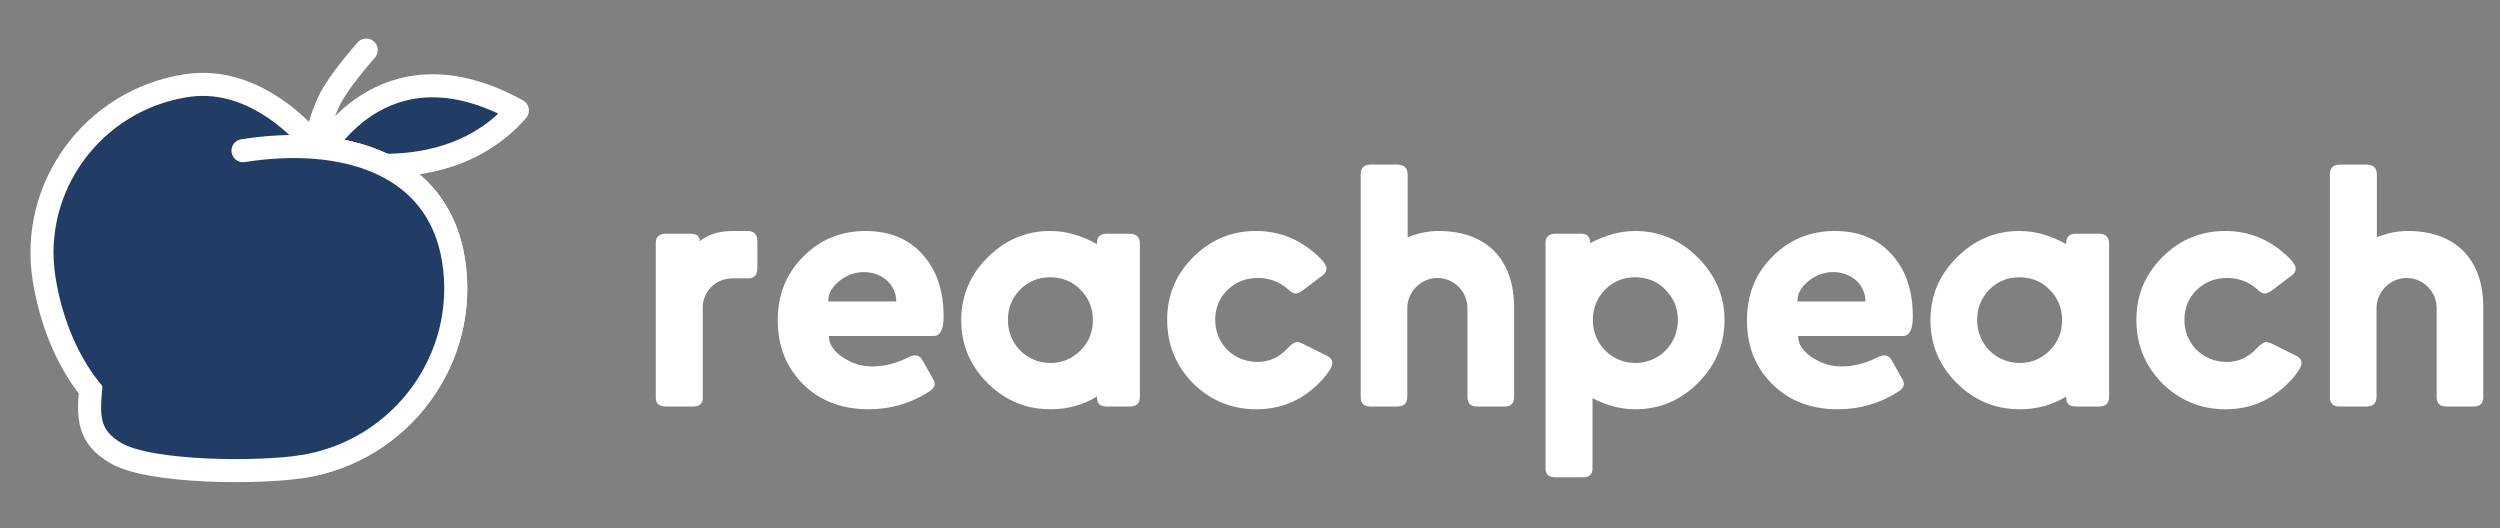 <?xml version="1.0" encoding="UTF-8"?>
<svg width="246px" height="52px" viewBox="0 0 246 52" version="1.1" xmlns="http://www.w3.org/2000/svg" xmlns:xlink="http://www.w3.org/1999/xlink">
    <rect x="0" y="0" width="246" height="52" fill="#808080" stroke="none"/>
    <!-- Generator: Sketch 51.2 (57519) - http://www.bohemiancoding.com/sketch -->
    <title>Group</title>
    <desc>Created with Sketch.</desc>
    <defs></defs>
    <g id="Group" stroke="none" stroke-width="1" fill="none" fill-rule="evenodd">
        <g transform="translate(3.5, 68) rotate(-9) translate(-3.5, -68) translate(-54, 9)" fill-rule="nonzero">
            <g id="Group-2" transform="translate(103.605, 8.594) rotate(16) translate(-103.605, -8.594) translate(93.605, 2.594)" fill="#223D65" stroke="#FFFFFF" stroke-linecap="round" stroke-linejoin="round" stroke-width="2.268">
                <path d="M0.679,11.23 C0.679,11.23 5.706,-1.208 19.762,5.011 C13.224,13.944 0.679,11.23 0.679,11.23 Z" id="Path-3" transform="translate(10.221, 7.444) rotate(-2) translate(-10.221, -7.444) "></path>
                <path d="M1.232,11.575 C1.016,9.104 1.016,7.224 1.232,5.935 C1.448,4.645 2.078,2.765 3.122,0.294" id="Path-4" transform="translate(2.096, 5.935) rotate(11) translate(-2.096, -5.935) "></path>
            </g>
            <path d="M81.411,35.648 C90.655,35.648 98.149,28.224 98.149,19.065 C98.149,17.924 96.792,20.142 96.57,19.065 C95.013,11.504 89.503,2.482 81.411,2.482 C72.167,2.482 64.673,9.906 64.673,19.065 C64.673,28.224 72.167,35.648 81.411,35.648 Z" id="Oval" stroke="#223D65" stroke-width="1.814" fill="#FFFFFF"></path>
            <path d="M86.876,41.289 C96.749,41.289 104.752,33.359 104.752,23.577 C104.752,13.796 95.851,9.675 85.978,9.675 C76.105,9.675 69,13.796 69,23.577 C69,29.135 64.957,33.889 69,37.136 C72.072,39.604 82.613,41.289 86.876,41.289 Z" id="Oval" stroke="#223D65" stroke-width="1.814" fill="#FFFFFF"></path>
            <path d="M67.48,30.573 C65.606,27.307 64.673,23.197 64.673,19.065 C64.673,9.906 72.167,2.482 81.411,2.482 C86.474,2.482 90.527,6.014 93.232,10.51 C99.823,12.154 104.752,16.298 104.752,23.577 C104.752,33.359 96.749,41.289 86.876,41.289 C82.613,41.289 72.072,39.604 69,37.136 C66.481,35.113 66.846,33.127 67.48,30.573 Z" id="Combined-Shape" stroke="#FFFFFF" stroke-width="2.268" fill="#223D65"></path>
            <path d="M86.876,41.289 C96.749,41.289 104.752,33.359 104.752,23.577 C104.752,13.796 95.851,9.675 85.978,9.675" id="Oval" stroke="#FFFFFF" stroke-width="2.268" fill="#223D65" stroke-linecap="round"></path>
        </g>
        <path d="M68.202,40 L65.516,40 C64.836,40 64.496,39.694 64.53,39.048 L64.53,23.986 C64.496,23.34 64.836,23 65.516,23 L67.93,23 C68.542,23 68.848,23.238 68.848,23.68 L68.848,23.748 C69.664,23.068 70.752,22.728 72.146,22.728 L73.54,22.728 C74.186,22.728 74.526,23.068 74.526,23.714 L74.526,26.434 C74.526,27.08 74.186,27.42 73.54,27.386 L72.112,27.386 C70.48,27.386 69.256,28.576 69.154,30.106 L69.154,39.048 C69.188,39.694 68.848,40 68.202,40 Z M91.866,33.064 L81.564,33.064 C81.564,33.846 82.006,34.526 82.89,35.138 C83.808,35.75 84.76,36.056 85.814,36.056 C86.97,36.056 88.126,35.784 89.282,35.206 C89.622,35.036 89.894,34.968 90.064,34.968 C90.37,34.968 90.608,35.138 90.812,35.512 L91.764,37.212 C91.9,37.416 91.968,37.586 91.968,37.756 C91.968,38.062 91.798,38.3 91.424,38.538 C89.622,39.694 87.616,40.272 85.474,40.272 C82.856,40.272 80.68,39.456 79.014,37.79 C77.348,36.124 76.532,34.05 76.532,31.5 C76.532,29.018 77.348,26.944 79.014,25.278 C80.68,23.578 82.754,22.728 85.168,22.728 C87.548,22.728 89.418,23.51 90.778,25.04 C92.172,26.57 92.852,28.61 92.852,31.16 C92.852,32.418 92.512,33.064 91.866,33.064 Z M81.496,29.664 L88.194,29.664 C88.194,28.134 86.936,26.774 84.998,26.774 C84.114,26.774 83.298,27.08 82.584,27.658 C81.87,28.236 81.496,28.882 81.496,29.664 Z M103.392,40.272 C100.978,40.272 98.904,39.422 97.17,37.688 C95.436,35.954 94.586,33.914 94.586,31.5 C94.586,29.12 95.436,27.08 97.17,25.346 C98.904,23.612 100.944,22.728 103.358,22.728 C104.888,22.728 106.418,23.17 107.948,24.02 L107.948,23.884 C107.948,23.306 108.254,23 108.9,23 L111.178,23 C111.824,23 112.164,23.34 112.164,23.986 L112.164,39.048 C112.164,39.694 111.824,40 111.178,40 L108.9,40 C108.254,40 107.948,39.728 107.948,39.15 L107.948,39.014 C106.554,39.864 105.024,40.272 103.392,40.272 Z M103.358,35.716 C104.514,35.716 105.5,35.308 106.316,34.492 C107.132,33.676 107.54,32.69 107.54,31.5 C107.54,30.31 107.132,29.324 106.316,28.508 C105.534,27.692 104.514,27.284 103.324,27.284 C102.168,27.284 101.182,27.692 100.366,28.508 C99.584,29.324 99.176,30.31 99.176,31.5 C99.176,33.846 101.012,35.716 103.358,35.716 Z M123.622,40.272 C121.208,40.272 119.134,39.422 117.4,37.722 C115.7,35.988 114.85,33.914 114.85,31.466 C114.85,29.052 115.7,27.012 117.4,25.312 C119.134,23.578 121.174,22.728 123.588,22.728 C126.002,22.728 128.11,23.612 129.912,25.414 C130.32,25.822 130.524,26.162 130.524,26.4 C130.524,26.706 130.388,26.944 130.082,27.148 L128.144,28.61 C127.906,28.78 127.668,28.882 127.498,28.882 C127.26,28.882 127.022,28.746 126.784,28.508 C125.934,27.726 124.914,27.352 123.758,27.352 C122.568,27.352 121.582,27.76 120.766,28.542 C119.984,29.324 119.576,30.31 119.576,31.466 C119.576,32.622 119.984,33.608 120.766,34.424 C121.582,35.206 122.568,35.614 123.758,35.614 C124.88,35.614 125.866,35.172 126.682,34.288 C127.09,33.846 127.43,33.642 127.668,33.642 C127.736,33.642 127.906,33.71 128.178,33.812 L130.558,35.002 C130.932,35.172 131.102,35.41 131.102,35.75 C131.102,36.056 130.796,36.566 130.184,37.28 C128.382,39.286 126.206,40.272 123.622,40.272 Z M138.514,17.186 L138.514,23.34 C139.568,22.932 140.554,22.728 141.54,22.728 C146.402,22.728 148.986,25.652 148.986,30.242 L148.986,39.048 C148.986,39.694 148.68,40 148.034,40 L145.348,40 C144.702,40 144.396,39.694 144.396,39.048 L144.396,30.31 C144.396,28.678 143.07,27.352 141.438,27.352 C139.84,27.352 138.48,28.712 138.48,30.31 L138.48,39.048 C138.48,39.694 138.14,40 137.494,40 L134.842,40 C134.196,40 133.89,39.694 133.89,39.048 L133.89,17.186 C133.89,16.54 134.196,16.2 134.842,16.2 L137.528,16.2 C138.174,16.2 138.514,16.54 138.514,17.186 Z M156.704,39.184 L156.704,46.018 C156.738,46.664 156.398,46.97 155.752,46.97 L153.066,46.97 C152.386,46.97 152.046,46.664 152.08,46.018 L152.08,23.986 C152.046,23.34 152.386,23 153.066,23 L155.48,23 C156.126,22.966 156.466,23.238 156.466,23.85 L156.466,23.918 C157.996,23.136 159.458,22.728 160.886,22.728 C163.3,22.728 165.34,23.612 167.074,25.346 C168.808,27.08 169.692,29.12 169.692,31.5 C169.692,33.914 168.808,35.954 167.074,37.688 C165.34,39.422 163.3,40.272 160.886,40.272 C159.492,40.272 158.098,39.898 156.704,39.184 Z M160.886,27.284 C159.73,27.284 158.744,27.692 157.928,28.508 C157.146,29.324 156.738,30.31 156.738,31.5 C156.738,33.846 158.574,35.716 160.92,35.716 C163.266,35.716 165.102,33.846 165.102,31.5 C165.102,30.31 164.694,29.324 163.878,28.508 C163.096,27.692 162.076,27.284 160.886,27.284 Z M187.236,33.064 L176.934,33.064 C176.934,33.846 177.376,34.526 178.26,35.138 C179.178,35.75 180.13,36.056 181.184,36.056 C182.34,36.056 183.496,35.784 184.652,35.206 C184.992,35.036 185.264,34.968 185.434,34.968 C185.74,34.968 185.978,35.138 186.182,35.512 L187.134,37.212 C187.27,37.416 187.338,37.586 187.338,37.756 C187.338,38.062 187.168,38.3 186.794,38.538 C184.992,39.694 182.986,40.272 180.844,40.272 C178.226,40.272 176.05,39.456 174.384,37.79 C172.718,36.124 171.902,34.05 171.902,31.5 C171.902,29.018 172.718,26.944 174.384,25.278 C176.05,23.578 178.124,22.728 180.538,22.728 C182.918,22.728 184.788,23.51 186.148,25.04 C187.542,26.57 188.222,28.61 188.222,31.16 C188.222,32.418 187.882,33.064 187.236,33.064 Z M176.866,29.664 L183.564,29.664 C183.564,28.134 182.306,26.774 180.368,26.774 C179.484,26.774 178.668,27.08 177.954,27.658 C177.24,28.236 176.866,28.882 176.866,29.664 Z M198.762,40.272 C196.348,40.272 194.274,39.422 192.54,37.688 C190.806,35.954 189.956,33.914 189.956,31.5 C189.956,29.12 190.806,27.08 192.54,25.346 C194.274,23.612 196.314,22.728 198.728,22.728 C200.258,22.728 201.788,23.17 203.318,24.02 L203.318,23.884 C203.318,23.306 203.624,23 204.27,23 L206.548,23 C207.194,23 207.534,23.34 207.534,23.986 L207.534,39.048 C207.534,39.694 207.194,40 206.548,40 L204.27,40 C203.624,40 203.318,39.728 203.318,39.15 L203.318,39.014 C201.924,39.864 200.394,40.272 198.762,40.272 Z M198.728,35.716 C199.884,35.716 200.87,35.308 201.686,34.492 C202.502,33.676 202.91,32.69 202.91,31.5 C202.91,30.31 202.502,29.324 201.686,28.508 C200.904,27.692 199.884,27.284 198.694,27.284 C197.538,27.284 196.552,27.692 195.736,28.508 C194.954,29.324 194.546,30.31 194.546,31.5 C194.546,33.846 196.382,35.716 198.728,35.716 Z M218.992,40.272 C216.578,40.272 214.504,39.422 212.77,37.722 C211.07,35.988 210.22,33.914 210.22,31.466 C210.22,29.052 211.07,27.012 212.77,25.312 C214.504,23.578 216.544,22.728 218.958,22.728 C221.372,22.728 223.48,23.612 225.282,25.414 C225.69,25.822 225.894,26.162 225.894,26.4 C225.894,26.706 225.758,26.944 225.452,27.148 L223.514,28.61 C223.276,28.78 223.038,28.882 222.868,28.882 C222.63,28.882 222.392,28.746 222.154,28.508 C221.304,27.726 220.284,27.352 219.128,27.352 C217.938,27.352 216.952,27.76 216.136,28.542 C215.354,29.324 214.946,30.31 214.946,31.466 C214.946,32.622 215.354,33.608 216.136,34.424 C216.952,35.206 217.938,35.614 219.128,35.614 C220.25,35.614 221.236,35.172 222.052,34.288 C222.46,33.846 222.8,33.642 223.038,33.642 C223.106,33.642 223.276,33.71 223.548,33.812 L225.928,35.002 C226.302,35.172 226.472,35.41 226.472,35.75 C226.472,36.056 226.166,36.566 225.554,37.28 C223.752,39.286 221.576,40.272 218.992,40.272 Z M233.884,17.186 L233.884,23.34 C234.938,22.932 235.924,22.728 236.91,22.728 C241.772,22.728 244.356,25.652 244.356,30.242 L244.356,39.048 C244.356,39.694 244.05,40 243.404,40 L240.718,40 C240.072,40 239.766,39.694 239.766,39.048 L239.766,30.31 C239.766,28.678 238.44,27.352 236.808,27.352 C235.21,27.352 233.85,28.712 233.85,30.31 L233.85,39.048 C233.85,39.694 233.51,40 232.864,40 L230.212,40 C229.566,40 229.26,39.694 229.26,39.048 L229.26,17.186 C229.26,16.54 229.566,16.2 230.212,16.2 L232.898,16.2 C233.544,16.2 233.884,16.54 233.884,17.186 Z" id="reachpeach" fill="#FFFFFF"></path>
    </g>
</svg>
